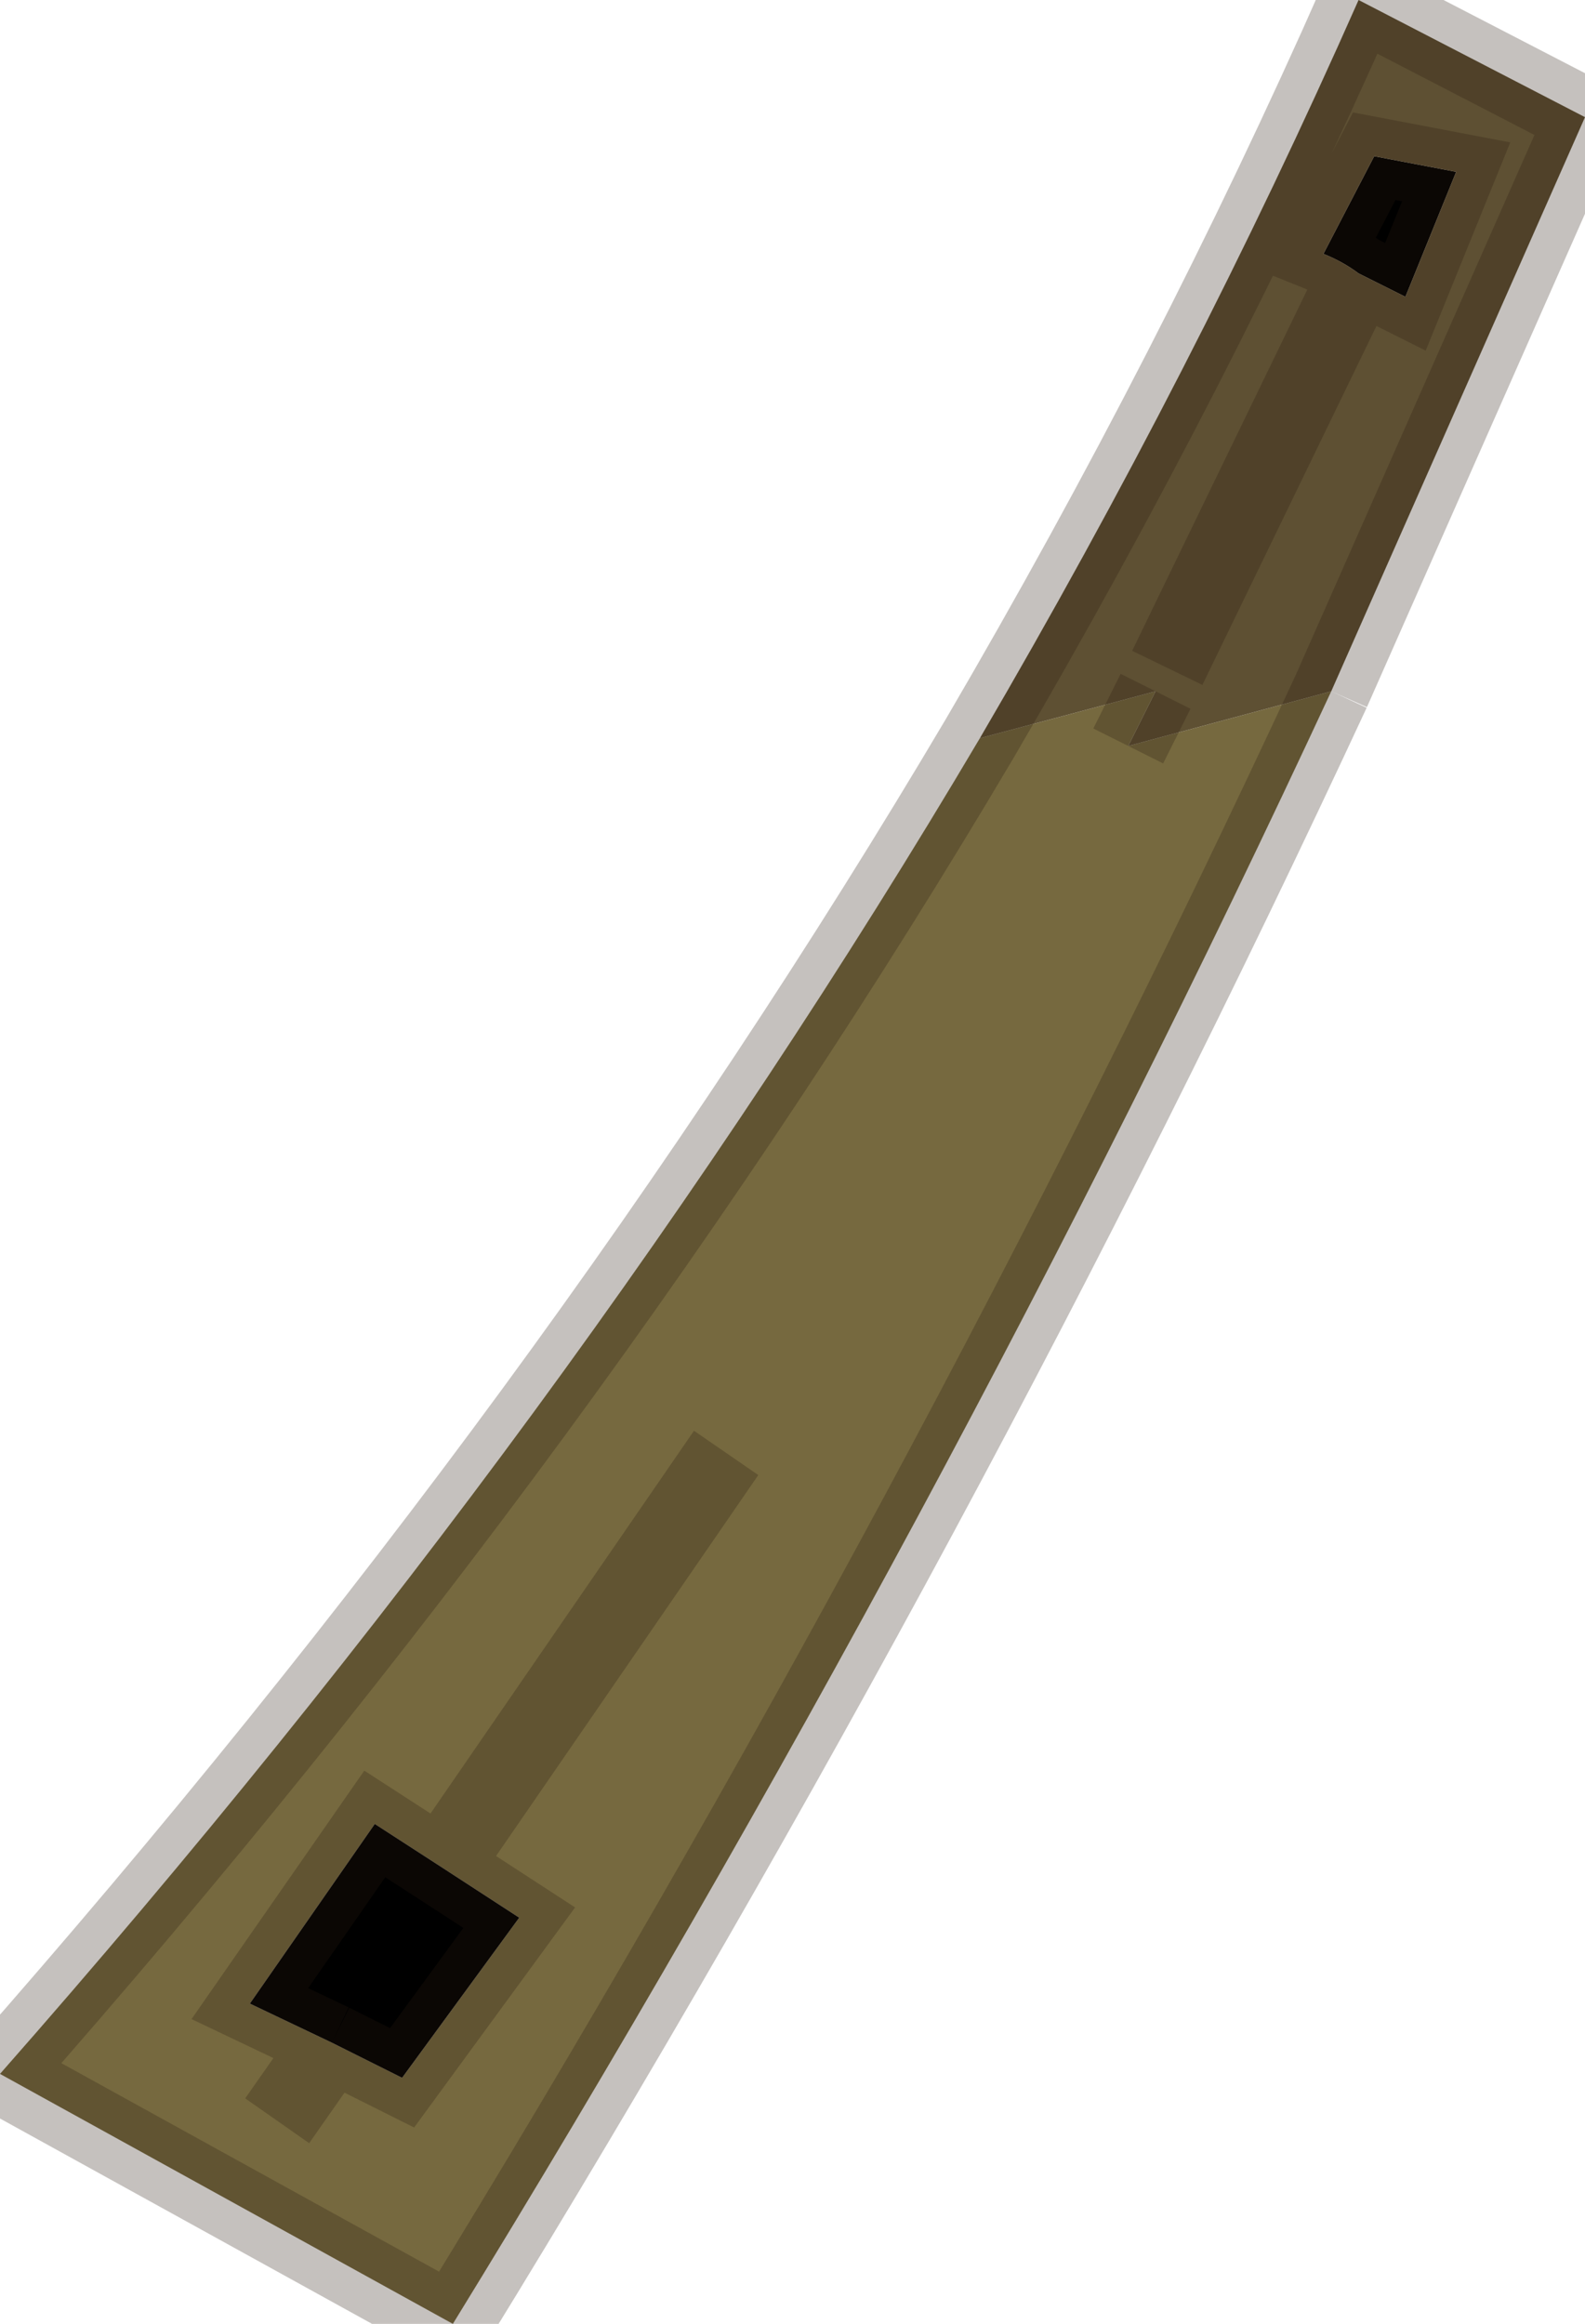 <?xml version="1.0" encoding="UTF-8" standalone="no"?>
<svg xmlns:ffdec="https://www.free-decompiler.com/flash" xmlns:xlink="http://www.w3.org/1999/xlink" ffdec:objectType="shape" height="29.75px" width="20.3px" xmlns="http://www.w3.org/2000/svg">
  <g transform="matrix(1.0, 0.0, 0.0, 1.0, 10.15, 14.9)">
    <path d="M4.3 -5.35 L6.9 -6.05 Q1.95 4.6 -4.35 14.85 L-10.15 11.65 Q-2.75 3.25 2.4 -5.45 L4.65 -6.05 4.3 -5.35 M-6.6 12.25 L-5.9 11.25 -6.6 12.25 M-5.9 11.25 L-5.0 11.7 -3.5 9.65 -4.5 9.0 -5.35 8.45 -6.95 10.75 -5.9 11.25 M-0.85 3.7 L-4.5 9.0 -0.85 3.7" fill="#76693f" fill-rule="evenodd" stroke="none"/>
    <path d="M7.25 -11.4 Q7.05 -11.55 6.8 -11.65 L7.45 -12.9 8.5 -12.7 7.85 -11.1 7.25 -11.4 M-5.9 11.25 L-6.95 10.75 -5.35 8.45 -4.5 9.0 -3.5 9.65 -5.0 11.7 -5.9 11.25" fill="#000000" fill-rule="evenodd" stroke="none"/>
    <path d="M7.25 -11.4 L7.85 -11.1 8.5 -12.7 7.45 -12.9 6.8 -11.65 Q7.05 -11.55 7.25 -11.4 L4.8 -6.35 7.25 -11.4 M6.9 -6.05 L4.3 -5.35 4.65 -6.05 2.4 -5.45 Q5.15 -10.15 7.25 -14.9 L10.15 -13.4 6.9 -6.05" fill="#5e5033" fill-rule="evenodd" stroke="none"/>
    <path d="M7.25 -11.4 Q7.05 -11.55 6.8 -11.65 L7.45 -12.9 8.5 -12.7 7.85 -11.1 7.25 -11.4 4.8 -6.35 M6.9 -6.05 L10.15 -13.4 7.25 -14.9 Q5.15 -10.15 2.4 -5.45 -2.75 3.25 -10.15 11.65 L-4.35 14.85 Q1.95 4.6 6.9 -6.05 M4.65 -6.05 L4.3 -5.35 M-5.9 11.25 L-6.6 12.25 M-5.9 11.25 L-5.0 11.7 -3.5 9.65 -4.5 9.0 -5.35 8.45 -6.95 10.75 -5.9 11.25 M-4.5 9.0 L-0.85 3.7" ffdec:has-small-stroke="true" ffdec:original-stroke-width="0.05" fill="none" stroke="#2b1b0f" stroke-linecap="butt" stroke-linejoin="miter-clip" stroke-miterlimit="3.0" stroke-opacity="0.271" stroke-width="1.0"/>
  </g>
</svg>
